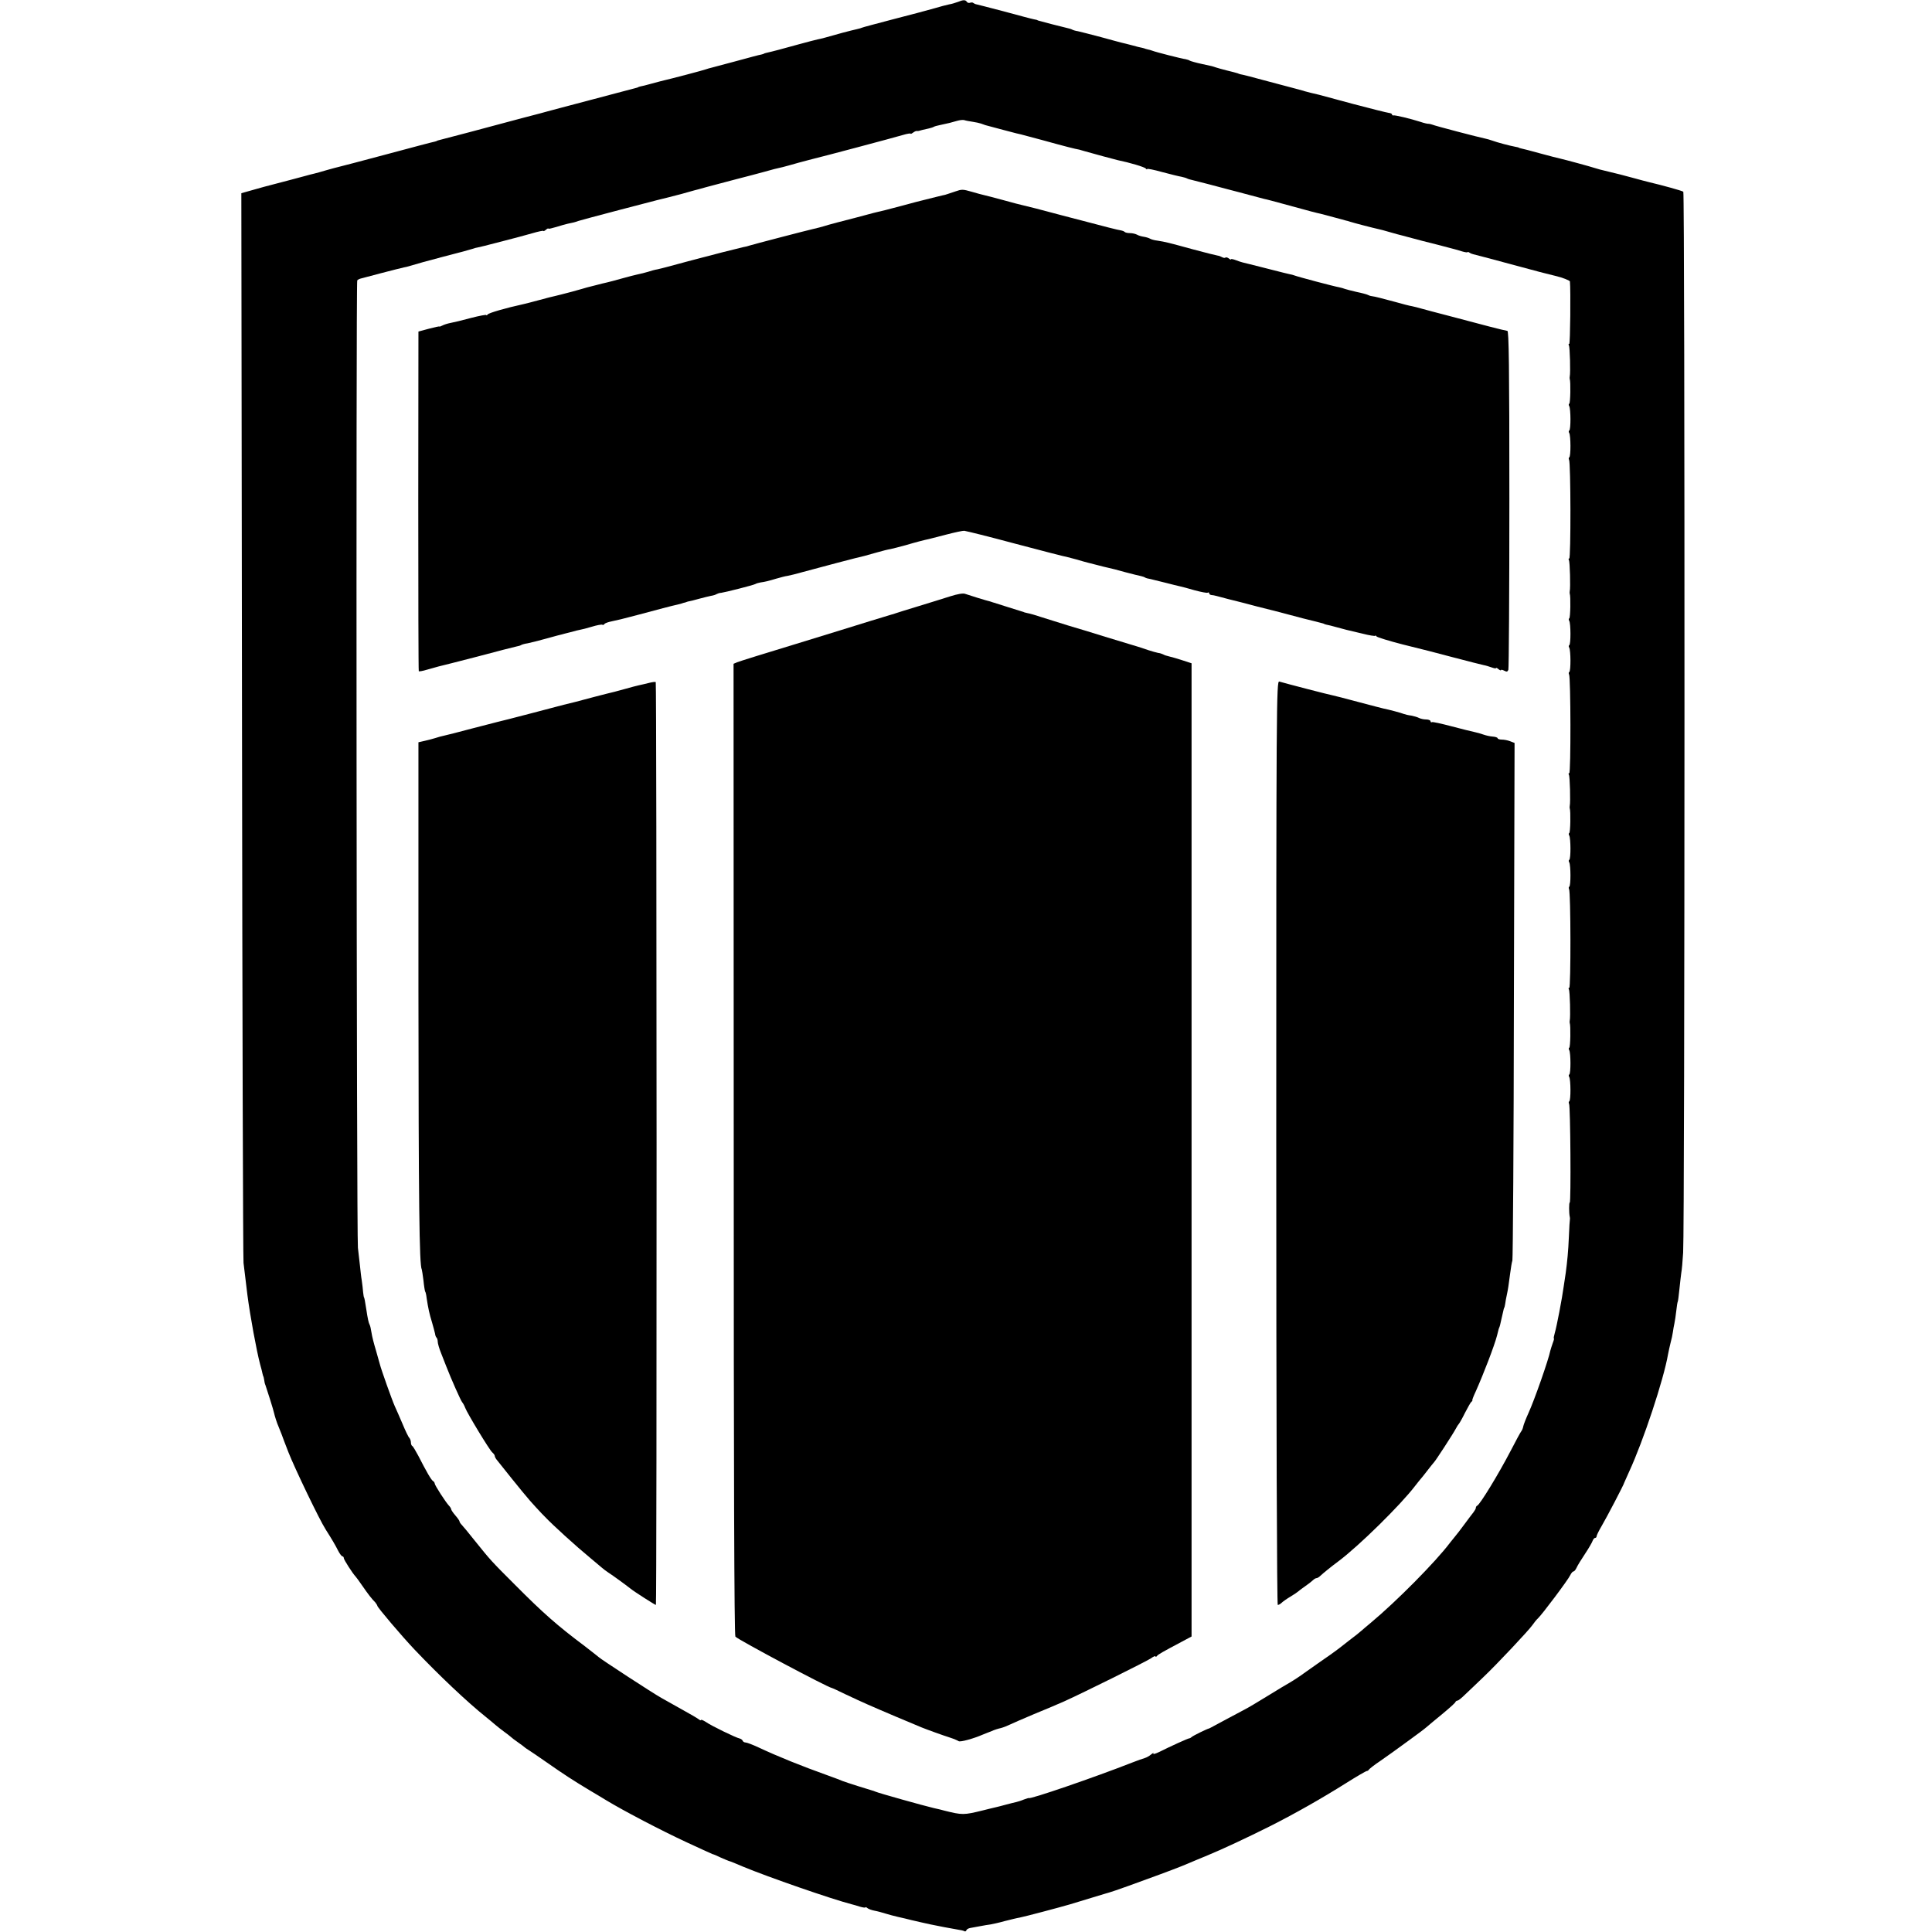 <svg version="1" xmlns="http://www.w3.org/2000/svg" width="1536" height="1536" viewBox="0 0 1152 1152"><path d="M571 1.2c-1.4.5-3.6 1.2-5 1.4-1.4.3-5.4 1.3-9 2.4-3.6 1-14.6 4-24.5 6.5-9.9 2.6-18.2 4.8-18.5 5-.4.2-1.7.6-3.1.9-1.3.3-5.1 1.2-8.4 2.1-10.2 2.9-12.9 3.6-15 4-1.1.2-6.3 1.6-11.5 3-9 2.5-15.7 4.3-19 5-.8.2-1.5.4-1.5.5 0 .1-.7.3-1.5.5-.9.1-7.6 1.9-14.9 3.9-7.4 2-14.1 3.8-15 4-.9.2-2.3.6-3.1.9-1.2.5-20.5 5.6-27 7.1-.8.2-3.5.9-6 1.6-2.5.7-5.2 1.4-6 1.5-.8.2-1.5.4-1.5.5 0 .1-.7.3-1.5.5s-5.8 1.5-11 2.9-12.2 3.2-15.5 4.1c-3.3.9-11.1 2.9-17.4 4.6-6.3 1.7-12.1 3.2-13 3.5-.9.2-5.9 1.5-11.1 2.9-19.3 5.2-47.5 12.7-49 13-.8.2-1.5.4-1.5.5 0 .1-.7.3-1.5.5-.8.1-13.6 3.5-28.5 7.5-14.8 4-27.7 7.3-28.5 7.5-.8.2-4 1-7.1 1.9-3.1.9-6.5 1.9-7.5 2.1-1.1.2-3.5.9-5.4 1.4-3.6 1-14.3 3.8-17 4.5-4.3 1.1-11.1 2.9-15.8 4.3l-5.3 1.5.4 316.6c.2 174.2.6 318.7.9 321.2.5 4.2 1.6 13 2.3 19 1.6 12.5 5.5 33.6 7.6 41.5.6 2.2 1.3 4.7 1.4 5.5.2.8.4 1.6.5 1.7.2.2.3 1.1.5 2 .1 1 .4 2.5.8 3.3.7 1.9 4.9 15.2 5.1 16.5.4 1.8 1.7 6 2.7 8.2.5 1.3 1.3 3.3 1.8 4.5.4 1.3 2.3 6.1 4.1 10.8 3.6 9.2 18.5 40.3 22.2 46 3.5 5.5 5.7 9.2 7.5 12.8.9 1.7 2 3.2 2.5 3.2.4 0 .8.5.8 1.1 0 .9 5.4 9.3 7 10.9.3.3 2.1 2.7 4 5.5 3.6 5.2 5.6 7.8 7.8 10 .6.8 1.2 1.7 1.2 2 0 .9 14.7 18.2 22 25.9 14.7 15.5 31.7 31.6 43 40.6 1.7 1.4 4.2 3.4 5.4 4.5 1.3 1.1 3.6 2.9 5.1 4 1.6 1.1 3.3 2.5 3.9 3 .6.6 2.7 2.2 4.6 3.5 1.9 1.3 3.7 2.7 4 3 .3.3 1.3.9 2.2 1.5.9.5 5.8 3.9 11 7.5 10 7 15.7 10.7 25.7 16.7 3.5 2.1 7.8 4.6 9.5 5.7 11.1 6.7 32.8 18 47.6 24.9 4.1 1.9 9.3 4.3 11.5 5.3 2.2 1 4.2 1.9 4.5 2 .3 0 2.3.8 4.5 1.9 2.2 1 4.5 1.9 5 2.1.6.1 4.4 1.6 8.5 3.4 14.9 6.2 53.2 19.5 65 22.5.8.2 3 .8 4.8 1.4 1.7.5 3.2.7 3.2.4 0-.3.6-.1 1.3.5.6.5 2.6 1.2 4.2 1.5 1.7.3 4.6 1.1 6.5 1.7 1.9.6 5.3 1.5 7.5 2s5.8 1.3 8 1.9c2.2.5 5.1 1.2 6.5 1.5 1.4.3 3.6.8 5 1.1 3.2.7 12.6 2.5 16.3 3.1 1.6.2 3.2.6 3.7.9.5.3 1 .1 1.2-.5.2-.6 1.2-1.2 2.3-1.4 1.1-.2 3.8-.7 6-1.1 2.2-.4 4.9-.9 6-1 1.2-.2 5-1 8.5-2 3.6-.9 7.6-1.9 9-2.1 3.1-.6 23.9-6.1 30-7.9 2.5-.8 8.6-2.6 13.5-4.1 5-1.5 9.5-2.9 10-3 2-.5 18.2-6.3 30-10.7 11.6-4.3 14-5.3 21.5-8.5 1.9-.8 5.1-2.1 7-2.9 9-3.7 23.5-10.5 37.5-17.5 15-7.6 30.7-16.5 45.3-25.7 6.2-3.9 11.7-7.1 12.2-7.1.4 0 1-.4 1.2-.8.2-.4 3.2-2.8 6.8-5.2 3.6-2.5 6.9-4.9 7.5-5.3.5-.4 4.8-3.5 9.5-6.9 4.7-3.4 9.4-6.9 10.5-7.9 1.1-1 5.4-4.5 9.5-7.9 4.1-3.4 7.7-6.6 7.8-7.1.2-.5.8-.9 1.3-.9s2.6-1.7 4.7-3.8c2.2-2 7-6.7 10.8-10.3 8.1-7.7 26.9-27.7 29.2-31 .9-1.3 2.3-3.1 3.2-3.9 2.4-2.2 18.1-23.1 19.3-25.8.6-1.2 1.4-2.2 1.9-2.2s1.3-1 1.9-2.3c.5-1.2 2.8-4.9 5-8.2 2.2-3.3 4.2-6.8 4.5-7.7.4-1 1-1.8 1.5-1.8s.9-.4.9-1c0-.5 1.3-3.2 2.9-5.9 2.9-4.9 13.5-25.1 13.6-26.1.1-.3 1.4-3.2 2.9-6.5 8.5-18.4 20.6-54.9 23.2-70 .3-1.7 1-4.7 1.5-6.8.6-2.1 1.2-5 1.4-6.5.2-1.5.6-3.8.9-5.1.3-1.4.8-4.7 1.1-7.4.3-2.8.7-5.3.9-5.6.2-.3.6-3.8 1-7.6.4-3.9.9-8.2 1.1-9.6.3-1.4.8-6.8 1.1-12 1-15.1 1.1-631.9.1-632.6-1.1-.7-12.4-3.8-20.4-5.7-1-.2-5.4-1.4-9.8-2.6-4.4-1.2-10.9-2.9-14.5-3.7-3.6-.8-7.2-1.8-8-2.1-2.3-.8-18.2-5.1-20.5-5.6-1.1-.2-6.5-1.6-12-3.1s-10.7-2.9-11.5-3c-.8-.2-1.5-.4-1.5-.5 0-.1-.9-.3-2-.5-3.3-.6-10.8-2.6-13.5-3.6-1.4-.5-3.4-1.1-4.5-1.3-3.6-.7-30-7.6-31.5-8.3-.8-.3-1.8-.5-2.2-.5-.4.1-2.7-.4-5-1.2-5.6-1.8-15.1-4.1-16-3.8-.5.1-.8-.2-.8-.6 0-.4-.9-.8-1.9-.9-1-.1-10.6-2.5-21.2-5.3-10.7-2.9-19.8-5.3-20.4-5.5-2.7-.6-7.2-1.7-8.5-2.1-.8-.3-1.6-.5-1.7-.5-.2-.1-2.6-.7-5.5-1.5s-6-1.6-6.8-1.8c-.8-.2-5.9-1.6-11.3-3-5.4-1.5-10.6-2.8-11.5-3-.9-.1-2.4-.5-3.2-.9-.8-.3-3.7-1-6.5-1.7-2.7-.7-5.7-1.5-6.5-1.8-2.1-.7-1.8-.7-8.5-2.1-3.3-.7-6.4-1.6-7-1.9-.5-.4-1.7-.7-2.5-.9-2-.2-18.1-4.3-20-5.1-.8-.3-1.9-.6-2.5-.7-.5-.1-1.2-.3-1.5-.4-.3-.2-1.2-.4-2-.6-.8-.1-3.5-.8-6-1.5s-5.2-1.3-6-1.5c-.8-.2-6.5-1.7-12.6-3.4-6.1-1.6-12.3-3.2-13.7-3.5-1.5-.2-3-.7-3.5-1-.5-.3-1.9-.7-3.3-1-1.3-.3-5.1-1.3-8.4-2.1-3.3-.9-6.7-1.8-7.5-2-.8-.2-1.5-.4-1.5-.5 0-.1-.9-.3-2-.5-1.2-.2-9-2.3-17.5-4.6-8.5-2.2-16-4.2-16.7-4.3-.7-.1-1.5-.5-1.9-.8-.3-.4-1.2-.4-1.9-.2-.7.3-1.6.1-2-.5-.8-1.3-2.2-1.3-5.5.1zm8.9 71.4c2 .3 4.3.8 5.1 1.1.8.3 2 .7 2.5.9 5.1 1.4 17.3 4.6 18.5 4.9.8.1 4.2 1 7.5 1.9 3.3.9 6.7 1.8 7.5 2 .8.2 5.1 1.4 9.5 2.6 4.4 1.2 9.1 2.4 10.5 2.7 2.3.4 2.9.6 5.2 1.3 5.3 1.5 18.8 5.2 20.3 5.5 6.9 1.4 16.1 4.1 16.7 5 .4.5.8.7.8.3 0-.4 4 .4 9 1.8 4.9 1.3 10.1 2.6 11.5 2.8 1.3.3 2.8.7 3.3 1 .5.3 1.9.7 3.3 1 2.4.6 15.4 3.9 21.9 5.7 1.9.5 4.2 1.1 5 1.3.8.2 4.2 1.1 7.5 2 3.3.9 7 1.9 8.3 2.2 1.2.2 6.4 1.6 11.5 3 17.1 4.7 19.5 5.3 21.9 5.8 1.2.3 5 1.3 8.3 2.2 3.3.9 6.5 1.7 7 1.9.6.1 1.7.4 2.5.7 2.1.7 14.1 3.8 16.5 4.3 1.1.2 4.5 1.1 7.5 2 3 .9 6.2 1.7 7 1.9.8.2 3.5.9 6 1.6 2.5.7 5.2 1.4 6 1.6.8.2 5.1 1.3 9.5 2.4 4.4 1.2 8.7 2.3 9.5 2.5.8.2 3 .8 4.8 1.4 1.7.5 3.2.7 3.2.5 0-.3.6-.2 1.3.3.6.4 1.7.8 2.2.9 1 .2 8.8 2.3 24.5 6.5 10.1 2.8 22.1 5.9 24.4 6.4 4 .9 8.6 2.7 8.7 3.3.5 5.1.2 37.2-.4 37.2-.5 0-.5.4-.2 1 .6.9 1 16.5.5 18.5-.1.5-.1 1.2 0 1.5.6 1.5.4 14.3-.3 14.7-.4.2-.4.9 0 1.5.9 1.6 1 13.9 0 14.5-.4.2-.4.9 0 1.5.9 1.6 1 13.9 0 14.5-.4.2-.4.9-.1 1.5 1 1.6 1.1 58.8.1 58.8-.5 0-.5.4-.2 1 .6.9 1 16.5.5 18.5-.1.5-.1 1.2 0 1.5.6 1.5.4 14.3-.3 14.7-.4.2-.4.9 0 1.5.9 1.6 1 13.9 0 14.5-.4.2-.4.9 0 1.5.9 1.6 1 13.9 0 14.5-.4.2-.4.9-.1 1.5 1 1.6 1.1 58.8.1 58.8-.5 0-.5.4-.2 1 .6.9 1 16.5.5 18.5-.1.5-.1 1.2 0 1.5.6 1.5.4 14.3-.3 14.7-.4.2-.4.9 0 1.5.9 1.6 1 13.9 0 14.5-.4.2-.4.9 0 1.5.9 1.6 1 13.9 0 14.5-.4.2-.4.9-.1 1.5 1 1.6 1.1 58.8.1 58.8-.5 0-.5.4-.2 1 .6.9 1 16.5.5 18.5-.1.5-.1 1.2 0 1.5.6 1.5.4 14.3-.3 14.7-.4.2-.4.9 0 1.5.9 1.6 1 13.9 0 14.5-.4.2-.4.9 0 1.5.9 1.6 1 13.9 0 14.5-.4.2-.4.9-.1 1.5.8 1.3 1.2 58.8.4 58.8-.5 0-.5 6.3 0 8.5.1.5.2 1.2.1 1.5-.1.3-.4 4.8-.6 10-.4 9.4-1 15.2-1.9 22-.3 1.9-.8 5.5-1.2 8-.9 6.8-4.2 24.1-5.3 27.7-.5 1.8-.8 3.3-.6 3.3.3 0 0 1.2-.6 2.7-.6 1.6-1.2 3.7-1.5 4.7-1 5.2-9.5 29.5-13 37.1-1.5 3.3-2.9 6.9-3.1 7.9-.2 1.1-.7 2.4-1.2 3-.5.6-3.3 5.8-6.3 11.6-7.5 14.4-18.3 32-20 32.8-.5.2-.8.8-.8 1.3s-.7 1.7-1.4 2.6c-.8 1-3.3 4.3-5.5 7.3s-4.6 6.1-5.3 6.9c-.7.8-2.2 2.7-3.3 4.1-8.4 11.2-32 35-47 47.5-2.7 2.2-5.3 4.5-5.9 5-.6.6-4 3.3-7.6 6-3.5 2.8-6.9 5.4-7.5 5.8-.5.4-4.8 3.5-9.5 6.7-4.7 3.3-8.9 6.3-9.5 6.7-1.5 1.2-6.7 4.6-9 5.9-1.1.6-6.8 4-12.6 7.6-5.8 3.6-11.9 7.2-13.5 8-3.1 1.6-15.5 8.3-18.9 10.1-1.1.6-2.2 1.2-2.5 1.3-1.4.3-9.7 4.4-10.4 5.1-.4.4-1.1.8-1.4.8-.8 0-11.1 4.7-17.9 8.1-2.3 1.1-3.9 1.6-3.6 1 .4-.6-.2-.4-1.3.5-1 .9-2.8 1.9-3.9 2.2-1.1.3-4.2 1.4-7 2.5-22.9 9-62 22.4-62 21.3 0-.1-1.3.3-3 .9-1.6.7-3.7 1.3-4.5 1.5-.8.2-3.5.8-6 1.5s-5.3 1.4-6.2 1.6c-1 .2-2.7.6-3.8.9-1.1.3-2.9.7-4 1-11.4 2.8-12.2 2.8-23 .1-.8-.3-3.6-.9-6.2-1.5-6-1.4-32.8-8.9-34.8-9.8-.8-.3-1.7-.7-2-.7-1.6-.4-15.8-4.9-17.5-5.6-1.1-.5-5.1-2-9-3.4-15.9-5.7-29.3-11.1-41.3-16.7-3.4-1.6-6.9-2.9-7.6-2.9-.8 0-1.6-.5-1.8-1.1-.2-.5-1-1.1-1.8-1.3-2.1-.4-17-7.6-20.2-9.9-1.6-1-2.8-1.5-2.8-1.1 0 .3-.6.2-1.3-.4-.6-.5-4.8-3-9.2-5.4-4.4-2.5-10.2-5.7-13-7.3-5.1-2.8-36.6-23.4-37.5-24.4-.3-.3-3.9-3.1-8-6.3-16.7-12.5-25.1-19.9-42-36.9-14.2-14.2-14.3-14.3-24.2-26.6-3.4-4.3-6.8-8.4-7.5-9.1-.7-.7-1.3-1.6-1.3-2 0-.4-1.1-2-2.5-3.6s-2.5-3.3-2.5-3.7c0-.4-.6-1.4-1.3-2.1-1.9-2-8.5-12.2-8.5-13.2 0-.5-.5-1.2-1-1.5-1.1-.6-4.1-5.9-8.8-15.1-1.6-3-3.2-5.7-3.6-5.8-.4-.2-.8-1.1-.8-2.1 0-.9-.4-2.1-.9-2.7-.6-.5-2.4-4.3-4.1-8.4-1.8-4.1-3.8-8.9-4.6-10.5-1.6-3.5-8.2-22.1-8.9-25-.3-1.1-1.4-4.9-2.4-8.5-1.1-3.6-2.3-8.2-2.6-10.4-.3-2.1-.8-4.2-1.1-4.7-.6-1-1.2-3.8-2-9.2-.7-4.7-1.2-7.2-1.4-7.2-.1 0-.3-1.4-.5-3-.1-1.7-.5-4.8-.8-7-.4-2.2-.8-6.3-1.1-9-.3-2.8-.9-7.5-1.2-10.5-.8-6.4-1.2-575.8-.4-576.8.3-.4 1.2-.9 2-1.1.8-.2 6.5-1.7 12.5-3.3 6.1-1.6 12.1-3.1 13.5-3.4 1.4-.2 3.6-.9 5-1.3 1.4-.5 9.7-2.8 18.5-5.1 8.8-2.2 16.7-4.4 17.5-4.7.8-.3 2.2-.7 3-.8 1.8-.4 2.9-.6 15.5-3.9 5.5-1.4 13-3.4 16.8-4.5 3.7-1.1 6.7-1.7 6.7-1.4 0 .3.7 0 1.5-.7s1.5-1 1.5-.7c0 .3 2.1-.2 4.8-1 2.6-.8 5.6-1.7 6.7-1.9 2.7-.5 4.7-1 6.5-1.7.8-.3 12.1-3.3 25-6.7 23.1-6 25.2-6.6 28.8-7.4.9-.2 4.4-1.1 7.7-2 3.3-.9 6.7-1.9 7.5-2.1.8-.2 4-1 7-1.9 3-.8 10.7-2.8 17-4.5 6.3-1.6 14.2-3.7 17.5-4.6 5.6-1.6 6.9-1.9 11.3-2.9.9-.2 5.2-1.4 9.4-2.6 4.3-1.1 8.5-2.3 9.5-2.5 3.2-.7 47.6-12.5 52.6-14 2.6-.8 4.7-1.1 4.7-.8 0 .3.6 0 1.4-.6.8-.6 1.8-1.1 2.2-1 .5.1 1.1 0 1.4-.1.6-.2 2.5-.7 5.8-1.4 1.2-.3 2.6-.7 3-1 .5-.3 2-.7 3.5-1 5.3-1.1 7.2-1.6 10.2-2.5 1.7-.5 3.6-.7 4.4-.5.8.3 3 .7 5 1z"/><path d="M569.5 114.2c-1.6.5-3.7 1.2-4.5 1.5-.8.3-2.2.7-3 .8-.8.2-2.5.6-3.7.9-3.1.8-5.9 1.5-8 2-1 .2-6.3 1.6-11.8 3.1-10.9 2.9-12.6 3.3-15.3 3.9-.9.2-3.7.9-6.2 1.6-2.5.7-5.2 1.4-6 1.6-7.8 2-17.1 4.4-19.8 5.3-1.8.5-3.5 1-3.7 1-.3.1-.6.1-.7.2-.2 0-1 .2-1.8.4-3.2.7-36.6 9.4-38 9.9-.8.3-2.6.8-4 1-1.4.3-7 1.7-12.5 3.1-5.5 1.5-10.7 2.8-11.5 3-.8.2-5.1 1.3-9.5 2.5s-9.6 2.6-11.5 3.1c-1.9.5-4.6 1.2-6 1.5-1.4.2-3.9.9-5.7 1.5-1.7.5-4.4 1.2-6 1.5-1.5.3-5.7 1.4-9.3 2.4-3.6 1-7.6 2.1-9 2.4-1.4.3-4.3 1-6.5 1.6-2.2.6-4.7 1.2-5.5 1.4-.8.3-5 1.4-9.2 2.6-4.3 1.1-8.7 2.3-9.8 2.5-1.1.2-5.4 1.3-9.4 2.4-4 1.1-8.3 2.2-9.7 2.5-10.1 2.2-20.5 5.2-21.1 6.1-.4.5-.8.7-.8.4 0-.4-4.2.4-9.2 1.7-5.1 1.4-10.6 2.7-12.3 3-1.6.3-3.8 1-4.7 1.5-1 .5-1.8.8-1.8.6 0-.2-2.8.4-6.2 1.3l-6.3 1.7-.1 100.9c0 55.5.1 101.2.3 101.6.1.3 2.4-.1 5-.9 2.7-.8 5.7-1.6 6.8-1.9 1.1-.2 11.5-2.9 23.2-5.9 11.6-3.1 22.1-5.8 23.2-6 1.2-.2 2.5-.6 2.9-.9.5-.3 2.2-.8 3.8-1 1.6-.3 6.7-1.6 11.4-2.9 4.7-1.3 8.7-2.4 9-2.4.3-.1 2.5-.7 5-1.3 2.5-.7 5.2-1.4 6-1.5.8-.1 3.9-.9 6.9-1.8 2.9-.9 5.7-1.4 6.2-1.2.4.3 1 .1 1.3-.4.3-.5 2.3-1.2 4.3-1.6 5-1.1 4.4-.9 15.8-3.9 10.7-2.9 21-5.6 23.5-6.1.8-.2 1.7-.4 2-.5.3-.1 1-.3 1.5-.5.6-.1 1.2-.3 1.5-.4.3-.2 1.2-.4 2-.6.8-.1 3.5-.8 6-1.5s5.6-1.4 6.9-1.7c1.4-.2 2.9-.7 3.5-1.1.6-.3 1.7-.7 2.6-.7 2.3-.3 19.4-4.6 20.5-5.3.5-.3 1.8-.7 3-.9 2.7-.4 4.2-.7 9.5-2.3 2.5-.7 5.4-1.5 6.5-1.6 1.1-.2 5.4-1.2 9.5-2.4 8.8-2.4 33.7-9 36.4-9.5 1-.3 4.4-1.2 7.5-2.1 3.1-.9 6.7-1.8 8.1-2 1.4-.3 5.4-1.3 9-2.3 6.4-1.9 11.1-3.1 14-3.7.9-.2 5.6-1.4 10.5-2.7 5-1.3 9.7-2.3 10.5-2.2 2.6.5 14 3.3 30 7.6 8.5 2.2 18 4.7 21 5.5 3 .8 6.4 1.6 7.5 1.9 1.1.2 4.7 1.1 8 2 3.3 1 6.7 1.9 7.5 2.1.8.2 3.3.8 5.5 1.4 2.2.6 5.1 1.3 6.5 1.6 1.4.3 5.9 1.4 10 2.6 4.1 1.1 8.3 2.1 9.3 2.3.9.2 2.1.6 2.5.9.5.3 1.9.7 3.3.9 1.3.3 5.3 1.3 8.9 2.2 3.6.9 7.4 1.9 8.5 2.1 1.1.2 5.1 1.3 8.9 2.4 3.8 1 7.3 1.7 7.7 1.4.5-.3.9-.1.9.4s.6.9 1.3 1c.6 0 2.1.3 3.2.6 4.1 1.1 10.1 2.7 12 3.1 1.1.3 6.5 1.6 11.9 3.1 5.5 1.4 10.7 2.7 11.5 2.9.9.2 4.3 1.1 7.6 2 5.5 1.5 10.9 2.9 16 4.1 4.3 1.1 5 1.3 5 1.4 0 .1.7.3 1.5.5.8.1 3.5.8 6 1.5s5.2 1.4 6 1.6c.8.2 5 1.2 9.3 2.2 4.2 1.1 7.7 1.6 7.7 1.3 0-.3.4-.2.8.4.4.5 7.5 2.7 15.7 4.8 8.3 2 22 5.5 30.5 7.8 8.5 2.2 16.5 4.3 17.7 4.5 1.2.2 3.4.9 4.8 1.4 1.4.5 2.5.7 2.5.4 0-.4.7-.1 1.5.6s1.5.9 1.5.6c0-.4.9-.2 1.9.3 1.5.8 2 .7 2.5-.5.3-.9.6-46.7.6-101.8 0-79.5-.3-100.3-1.2-100.3-.7-.1-5.6-1.2-10.8-2.6-5.2-1.4-15.8-4.2-23.5-6.2-7.7-2-15.3-4-17-4.5-1.6-.5-4.1-1.1-5.5-1.4-1.4-.2-6-1.4-10.2-2.6-8.6-2.3-11.6-3.1-13.8-3.4-.9-.1-2-.5-2.5-.8-.6-.3-3.5-1.1-6.5-1.7-3-.7-6.2-1.5-7-1.8-.8-.3-2.4-.8-3.5-1-3-.5-24.8-6.3-26.5-7-.8-.3-2.2-.7-3-.8-1.8-.4-2.7-.6-16-4-5.8-1.5-11.2-2.8-12-3-.8-.2-2.7-.8-4.2-1.4-1.6-.6-2.8-.8-2.8-.5 0 .4-.6.1-1.3-.5-.8-.6-1.7-.8-2-.5-.3.3-1.2.2-1.9-.2s-1.9-.9-2.8-1c-.8-.1-7.6-1.8-15-3.8-14.6-4-15.8-4.3-20.8-5.1-1.9-.2-3.9-.8-4.5-1.2-.7-.4-2.3-.9-3.6-1.1-1.4-.2-3.2-.7-4.2-1.3-1-.5-2.8-.9-4.2-.9-1.3 0-2.7-.3-3.1-.7-.3-.4-1.5-.8-2.6-1-1.9-.3-5.2-1.1-34.5-8.8-7.7-2-14.7-3.9-15.5-4.1-13.1-3.2-12.3-3-21-5.4-4.1-1.1-8.6-2.3-10-2.6-1.4-.3-4.7-1.2-7.4-2-5.6-1.6-6-1.6-10.1-.2z"/><path d="M566.5 355.6c-3.8 1.2-12.4 3.9-19 5.9-6.6 2-12.7 3.9-13.5 4.2-.8.3-2 .7-2.6.8-.7.2-6.3 1.9-12.5 3.8-6.3 2-26.2 8.1-44.4 13.7-18.1 5.5-33.9 10.4-35 10.9l-2.1.9.1 289.5c0 191.7.3 289.9 1 290.6 2.1 2.1 54.7 30.1 57.5 30.6.3 0 3.9 1.7 8 3.7 10.6 5 14.7 6.8 30 13.3 7.4 3.1 14.4 6 15.5 6.5 3.2 1.3 12.6 4.7 17 6.1 2.2.7 4.5 1.7 5.1 2.1.9.7 8.9-1.5 14.4-3.9.8-.3 1.7-.7 2-.8.3-.1 1.8-.7 3.3-1.3 1.5-.7 4-1.5 5.5-1.8 1.5-.4 3.8-1.3 5.2-2 1.4-.7 7.9-3.5 14.5-6.3 6.6-2.7 14.7-6.1 18-7.6 11.1-5 49-23.8 51.8-25.7 1.5-1.1 2.7-1.6 2.7-1.1 0 .4.4.3.8-.2.7-1 3.2-2.4 14.7-8.5l6-3.2V395.5l-5.5-1.8c-3-1-6.6-2-7.9-2.3-1.4-.3-2.9-.8-3.5-1.2-.6-.3-2-.8-3.1-.9-1.1-.2-3.8-1-6-1.7-2.2-.8-6.2-2.1-9-2.9-2.7-.8-10.2-3.1-16.5-5-6.3-2-16.2-5-22-6.7-5.8-1.8-13.1-4.1-16.3-5.1-3.2-1.1-6.8-2.1-8-2.3-1.2-.3-2.3-.5-2.4-.7-.2-.1-.6-.2-1-.3-.5-.2-4.2-1.3-8.3-2.6-4.1-1.3-7.8-2.5-8.2-2.6-.5-.1-1-.3-1.3-.4-.3-.1-.8-.3-1.2-.4-1.6-.3-12.9-3.8-14.8-4.5-1.2-.5-4.6.1-9 1.5zM387 407.2c-1.9.5-4.6 1.1-6 1.4-1.4.3-4.8 1.2-7.6 2s-6 1.6-7 1.9c-1.1.2-6.4 1.6-11.9 3-5.5 1.5-10.8 2.9-11.7 3.1-3.8.9-6 1.4-24.8 6.4-10.7 2.8-20.4 5.3-21.5 5.5-1.1.3-8.1 2.1-15.5 4-7.4 2-14.6 3.8-16 4.1-1.4.3-3.8.9-5.5 1.5-1.6.5-4.6 1.3-6.5 1.7l-3.5.8v147.5c.1 127.3.5 164.4 2 166.9.1.3.6 3.2 1 6.5.3 3.2.8 6.2 1 6.6.3.3.7 2.1.9 4 .9 5.9 1.6 9.2 3.2 14.4.8 2.7 1.6 5.8 1.8 6.7.1 1 .5 2.1.9 2.4.4.4.7 1.5.7 2.4 0 1 .9 4.2 2.1 7.1 1.2 3 2.5 6.3 2.9 7.4 3.1 8 8.6 20.3 9.5 21.5.7.8 1.5 2.4 1.9 3.5 1.2 3.2 14.5 25.2 16.1 26.5.8.7 1.5 1.6 1.5 2.1s.6 1.7 1.4 2.6c13.2 16.6 19.2 23.9 23 27.9 2.5 2.7 4.9 5.3 5.4 5.7 4.7 5 18.8 17.8 27.2 24.7 3 2.5 6.1 5.1 6.9 5.8.8.7 2.6 2.1 4 3 2.5 1.6 9.8 6.9 13.1 9.5 2.2 1.8 14.6 9.7 15.1 9.7.6 0 .5-549.8-.1-550.3-.3-.2-2.1 0-4 .5zM761 681.4c0 168.9.4 275.6.9 275.6s1.6-.6 2.3-1.3c.7-.7 3.1-2.4 5.3-3.7 2.2-1.3 4.2-2.7 4.5-3 .3-.3 2.1-1.7 4-3s4.1-3 4.8-3.7c.7-.7 1.7-1.3 2.2-1.3.5 0 1.5-.6 2.2-1.3 1.7-1.6 6.6-5.6 10.8-8.7 12.2-9.1 37.2-33.7 45.8-45 1.5-1.9 2.9-3.7 3.2-4 .3-.3 2.1-2.5 4-5s3.7-4.7 4-5c.9-.8 11.6-17.3 13-20 .7-1.4 1.6-2.7 1.9-3 .3-.3 2-3.2 3.6-6.5 1.7-3.3 3.4-6.3 3.8-6.6.5-.3.8-.8.6-1-.1-.2.7-2.4 1.9-4.9 4.8-10.7 11.3-27.7 12.8-33.5 1-4 1.1-4.4 1.4-5 .3-.7.5-1.4 1.5-6 1.3-5.6 1.2-5.5 1.5-5.8.1-.1.3-1.1.5-2.2.1-1.1.6-3.6 1-5.5.8-3.8.9-4.7 2-12.9.4-3 .9-6.3 1.3-7.5.3-1.2.8-71.1.9-155.4l.4-153.2-2.6-1c-1.5-.6-3.7-1-5.1-1-1.3 0-2.4-.4-2.4-.8s-1.3-.9-3-1c-1.6-.1-4.1-.7-5.5-1.2-1.4-.5-3.8-1.2-5.3-1.5-1.5-.3-7.6-1.8-13.6-3.4-6.1-1.6-11.4-2.8-11.8-2.5-.4.3-.8 0-.8-.5 0-.6-1.2-1.1-2.6-1.1-1.4 0-3.3-.4-4.3-.9-.9-.5-3-1.1-4.6-1.4-1.7-.2-3.7-.7-4.5-1-1.4-.6-8.9-2.6-12-3.2-.8-.2-7.6-1.9-15-3.9s-14.4-3.8-15.5-4c-1.8-.3-27.3-6.9-31.7-8.2-1.7-.5-1.8 13.1-1.8 275z"/></svg>